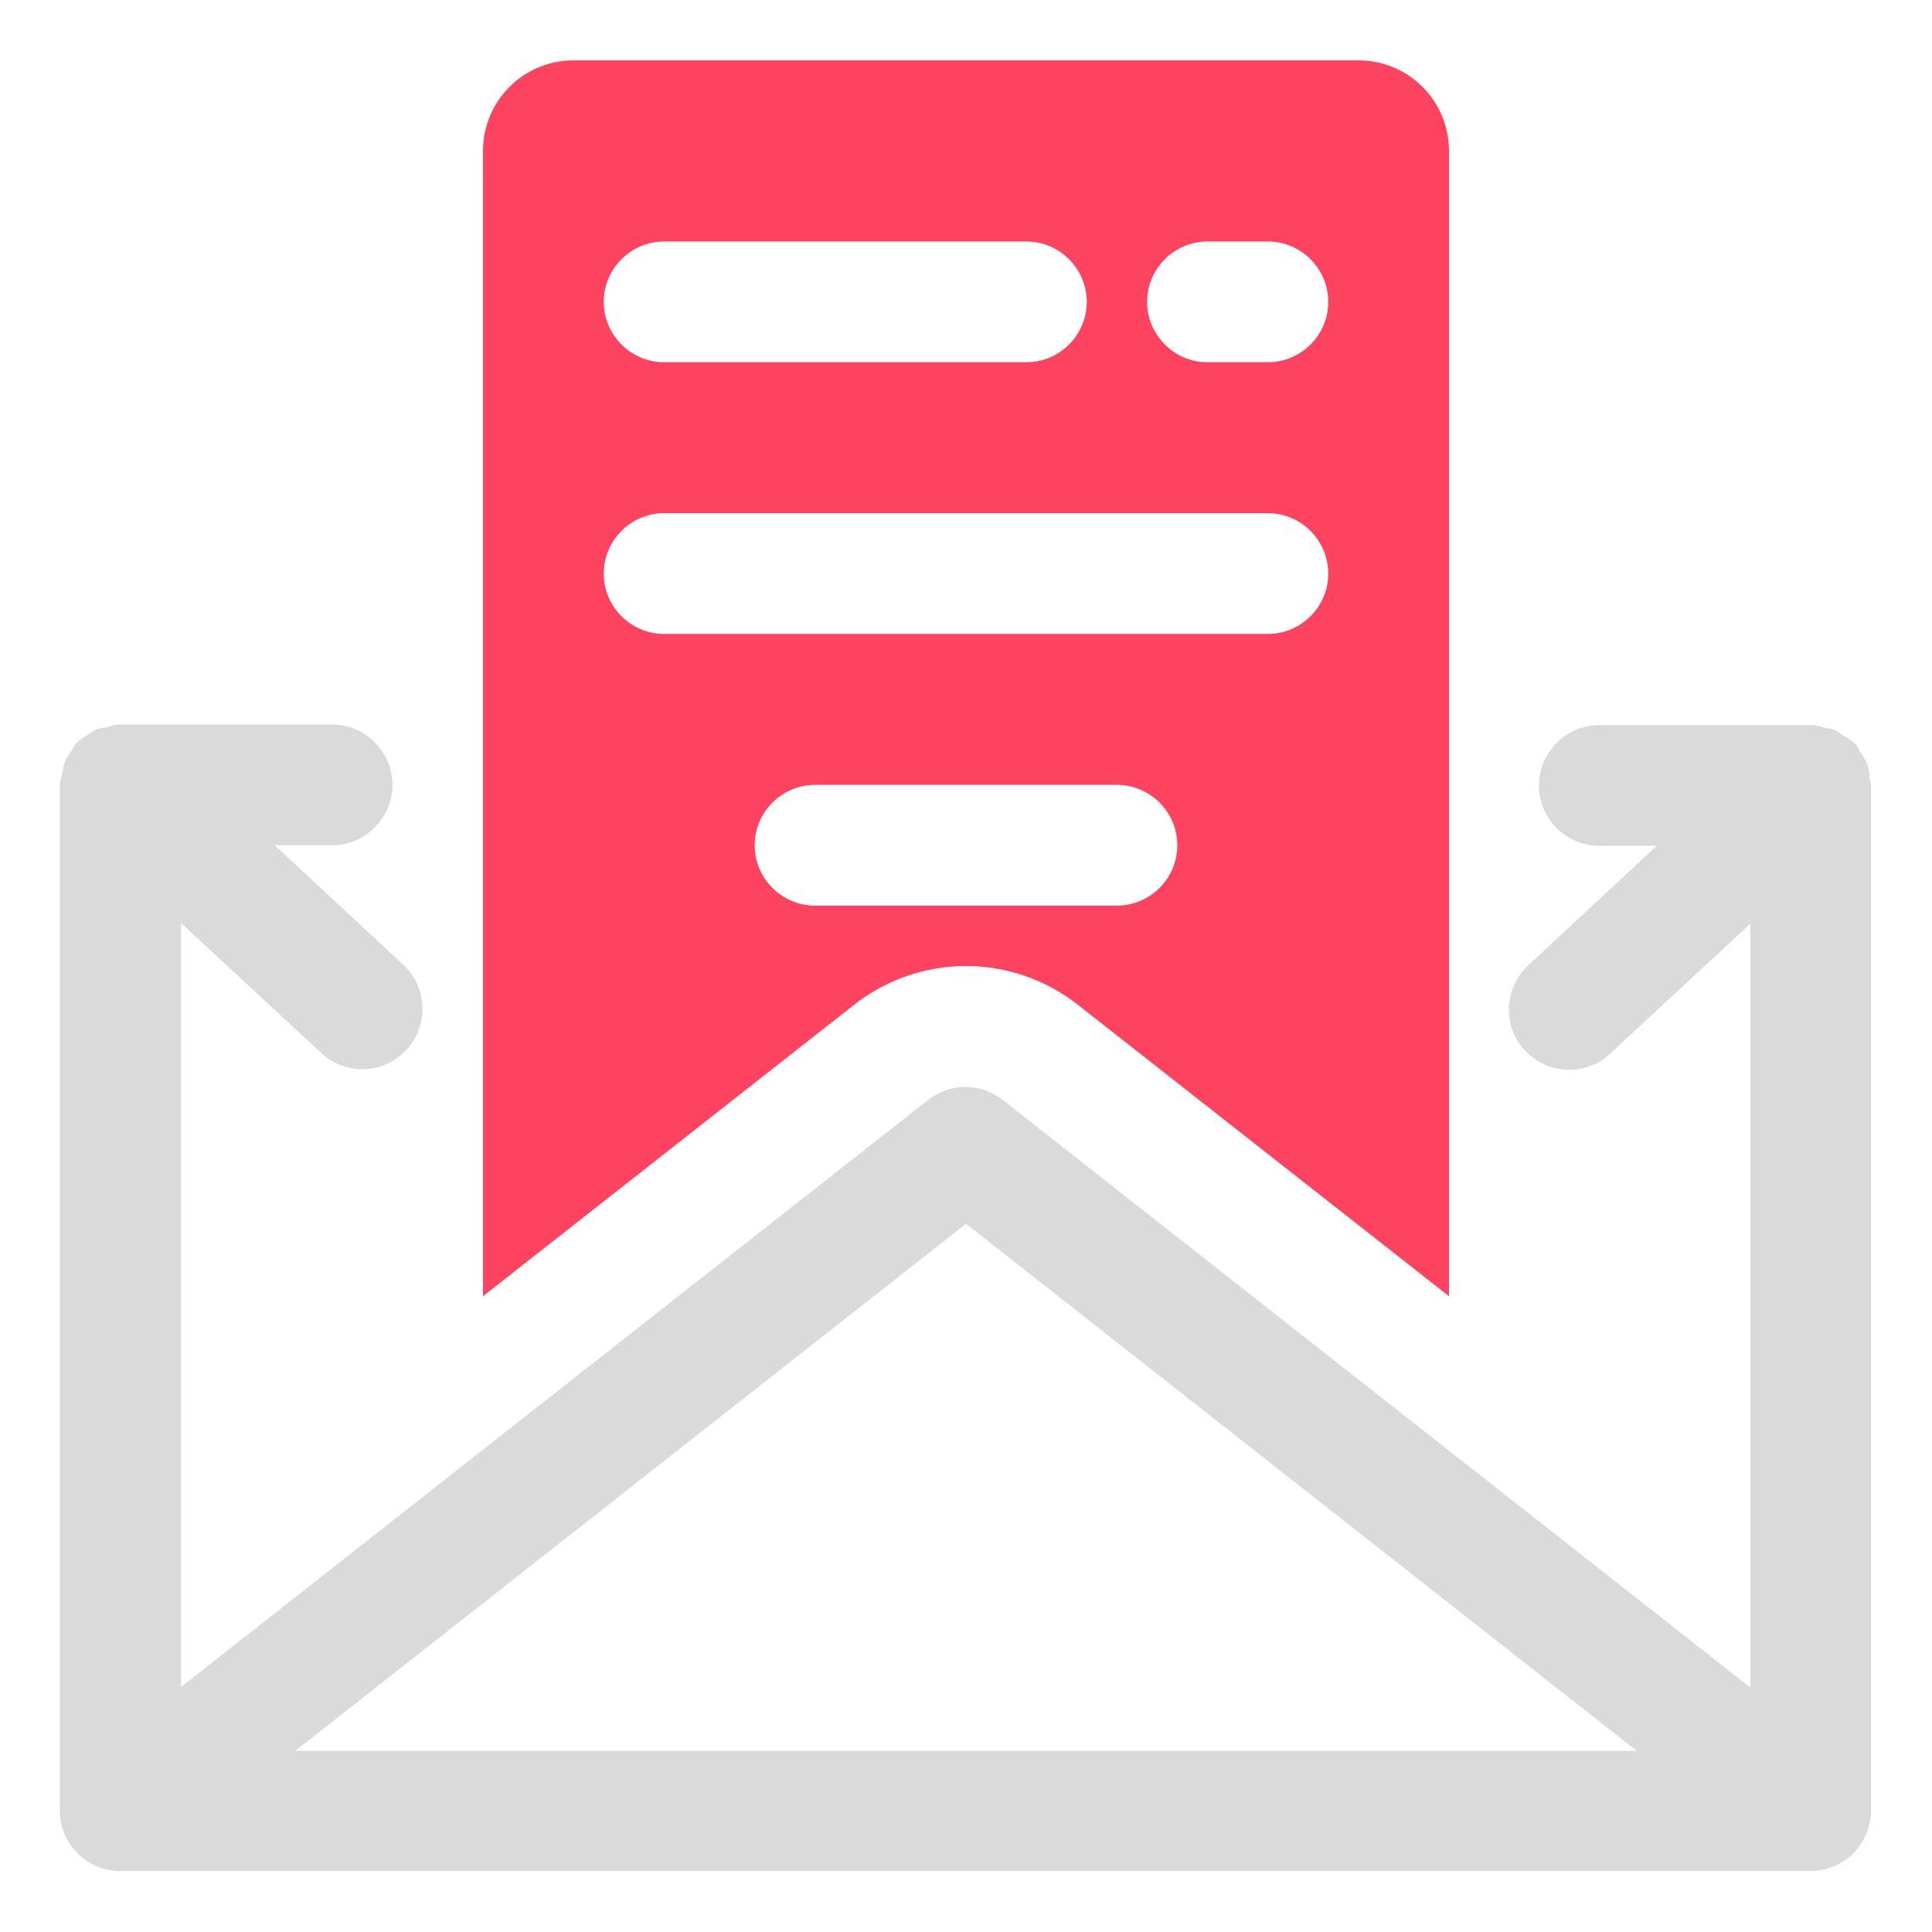 <?xml version="1.0" encoding="UTF-8"?>
<svg id="OBJECT" xmlns="http://www.w3.org/2000/svg" viewBox="0 0 32 32">
  <defs>
    <style>
      .cls-1 {
        fill: #FD4360;
      }

      .cls-1, .cls-2 {
        stroke-width: 0px;
      }

      .cls-2 {
        fill: #dadada;
      }
    </style>
  </defs>
  <path class="cls-1" d="m14.15,16.64c.52-.41,1.18-.64,1.85-.64s1.33.23,1.85.64l6.15,4.83V2.5c0-.83-.67-1.5-1.5-1.5h-13c-.83,0-1.5.67-1.5,1.5v18.97l6.15-4.83Zm4.35-1.64h-5c-.55,0-1-.45-1-1s.45-1,1-1h5c.55,0,1,.45,1,1s-.45,1-1,1Zm1.5-11h1c.55,0,1,.45,1,1s-.45,1-1,1h-1c-.55,0-1-.45-1-1s.45-1,1-1Zm-9,0h6c.55,0,1,.45,1,1s-.45,1-1,1h-6c-.55,0-1-.45-1-1s.45-1,1-1Zm0,4.5h10c.55,0,1,.45,1,1s-.45,1-1,1h-10c-.55,0-1-.45-1-1s.45-1,1-1Z"/>
  <path class="cls-2" d="m30.97,12.86c-.01-.08-.02-.15-.05-.22-.03-.07-.07-.13-.11-.19-.03-.04-.04-.09-.08-.13,0,0-.01,0-.02-.01-.05-.06-.12-.09-.19-.13-.05-.03-.08-.07-.13-.09-.04-.02-.09-.02-.14-.03-.08-.02-.16-.05-.24-.05,0,0-.01,0-.02,0h-3.5c-.55,0-1,.45-1,1s.45,1,1,1h.95l-2.13,1.98c-.4.38-.43,1.01-.05,1.41.2.21.46.32.73.32.24,0,.49-.09.68-.27l2.32-2.15v12.65l-12.38-9.73c-.36-.29-.87-.29-1.24,0L3,27.94v-12.65l2.32,2.15c.19.18.44.27.68.27.27,0,.54-.11.73-.32.38-.4.35-1.04-.05-1.41l-2.13-1.98h.95c.55,0,1-.45,1-1s-.45-1-1-1h-3.5s-.01,0-.02,0c-.08,0-.16.03-.23.05-.05.01-.1.01-.15.03-.05.02-.08.06-.13.08-.07.04-.14.08-.19.14,0,0-.01,0-.02.01-.04.04-.05.09-.08.13-.04.06-.09.12-.11.19-.03.07-.03.15-.05.22,0,.05-.03.09-.03.14v17c0,.55.45,1,1,1h28c.55,0,1-.45,1-1V13s-.02-.09-.03-.14Zm-14.97,7.41l11.11,8.73H4.89l11.11-8.73Z"/>
</svg>